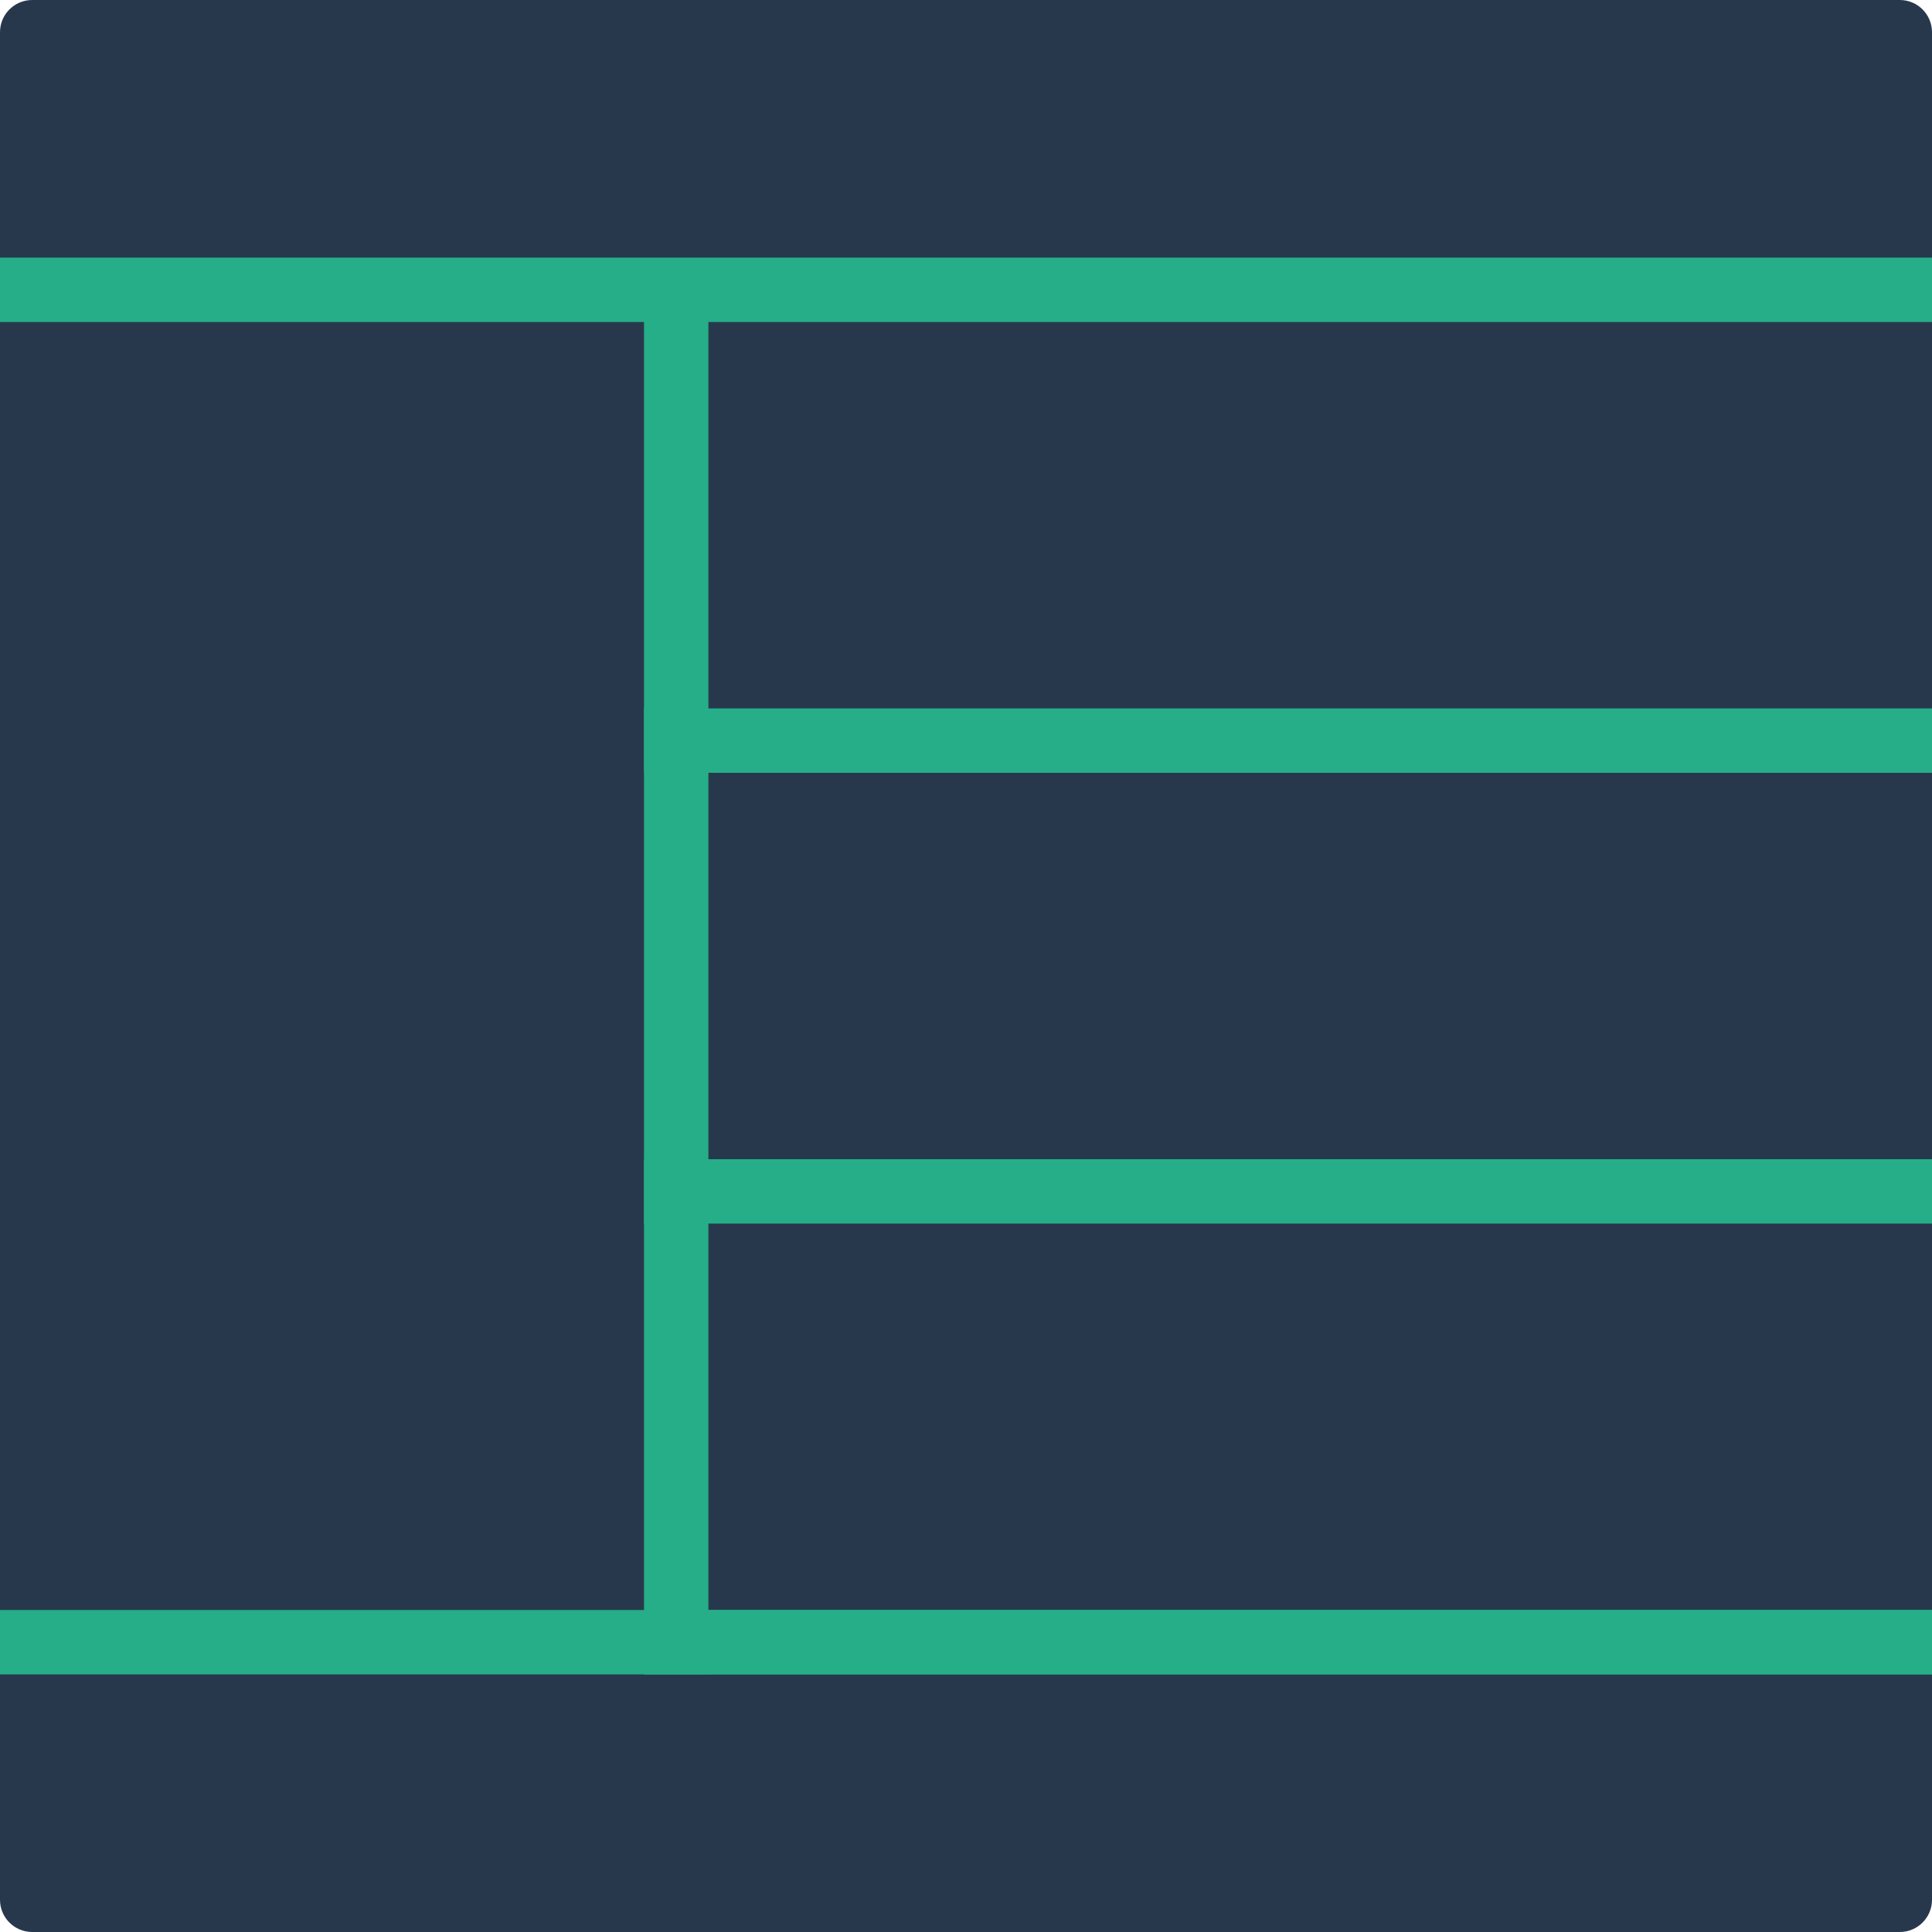 <?xml version="1.0" encoding="iso-8859-1"?>
<!-- Generator: Adobe Illustrator 19.0.0, SVG Export Plug-In . SVG Version: 6.00 Build 0)  -->
<svg version="1.1" id="Capa_1" xmlns="http://www.w3.org/2000/svg" xmlns:xlink="http://www.w3.org/1999/xlink" x="0px" y="0px"
	 viewBox="0 0 512 512" style="enable-background:new 0 0 512 512;" xml:space="preserve">
<path style="fill:#28384C;" d="M503.467,512H8.533C3.823,512,0,508.186,0,503.467V8.533C0,3.814,3.823,0,8.533,0h494.933
	C508.177,0,512,3.814,512,8.533v494.933C512,508.186,508.177,512,503.467,512z"/>
<g>
	<rect x="170.667" y="76.8" style="fill:#25AE88;" width="17.067" height="366.933"/>
	<rect y="68.267" style="fill:#25AE88;" width="512" height="17.067"/>
	<rect y="426.667" style="fill:#25AE88;" width="512" height="17.067"/>
	<rect x="170.667" y="187.733" style="fill:#25AE88;" width="341.333" height="17.067"/>
	<rect x="170.667" y="307.2" style="fill:#25AE88;" width="341.333" height="17.067"/>
	<rect x="170.667" y="426.667" style="fill:#25AE88;" width="341.333" height="17.067"/>
</g>
<g>
</g>
<g>
</g>
<g>
</g>
<g>
</g>
<g>
</g>
<g>
</g>
<g>
</g>
<g>
</g>
<g>
</g>
<g>
</g>
<g>
</g>
<g>
</g>
<g>
</g>
<g>
</g>
<g>
</g>
</svg>
